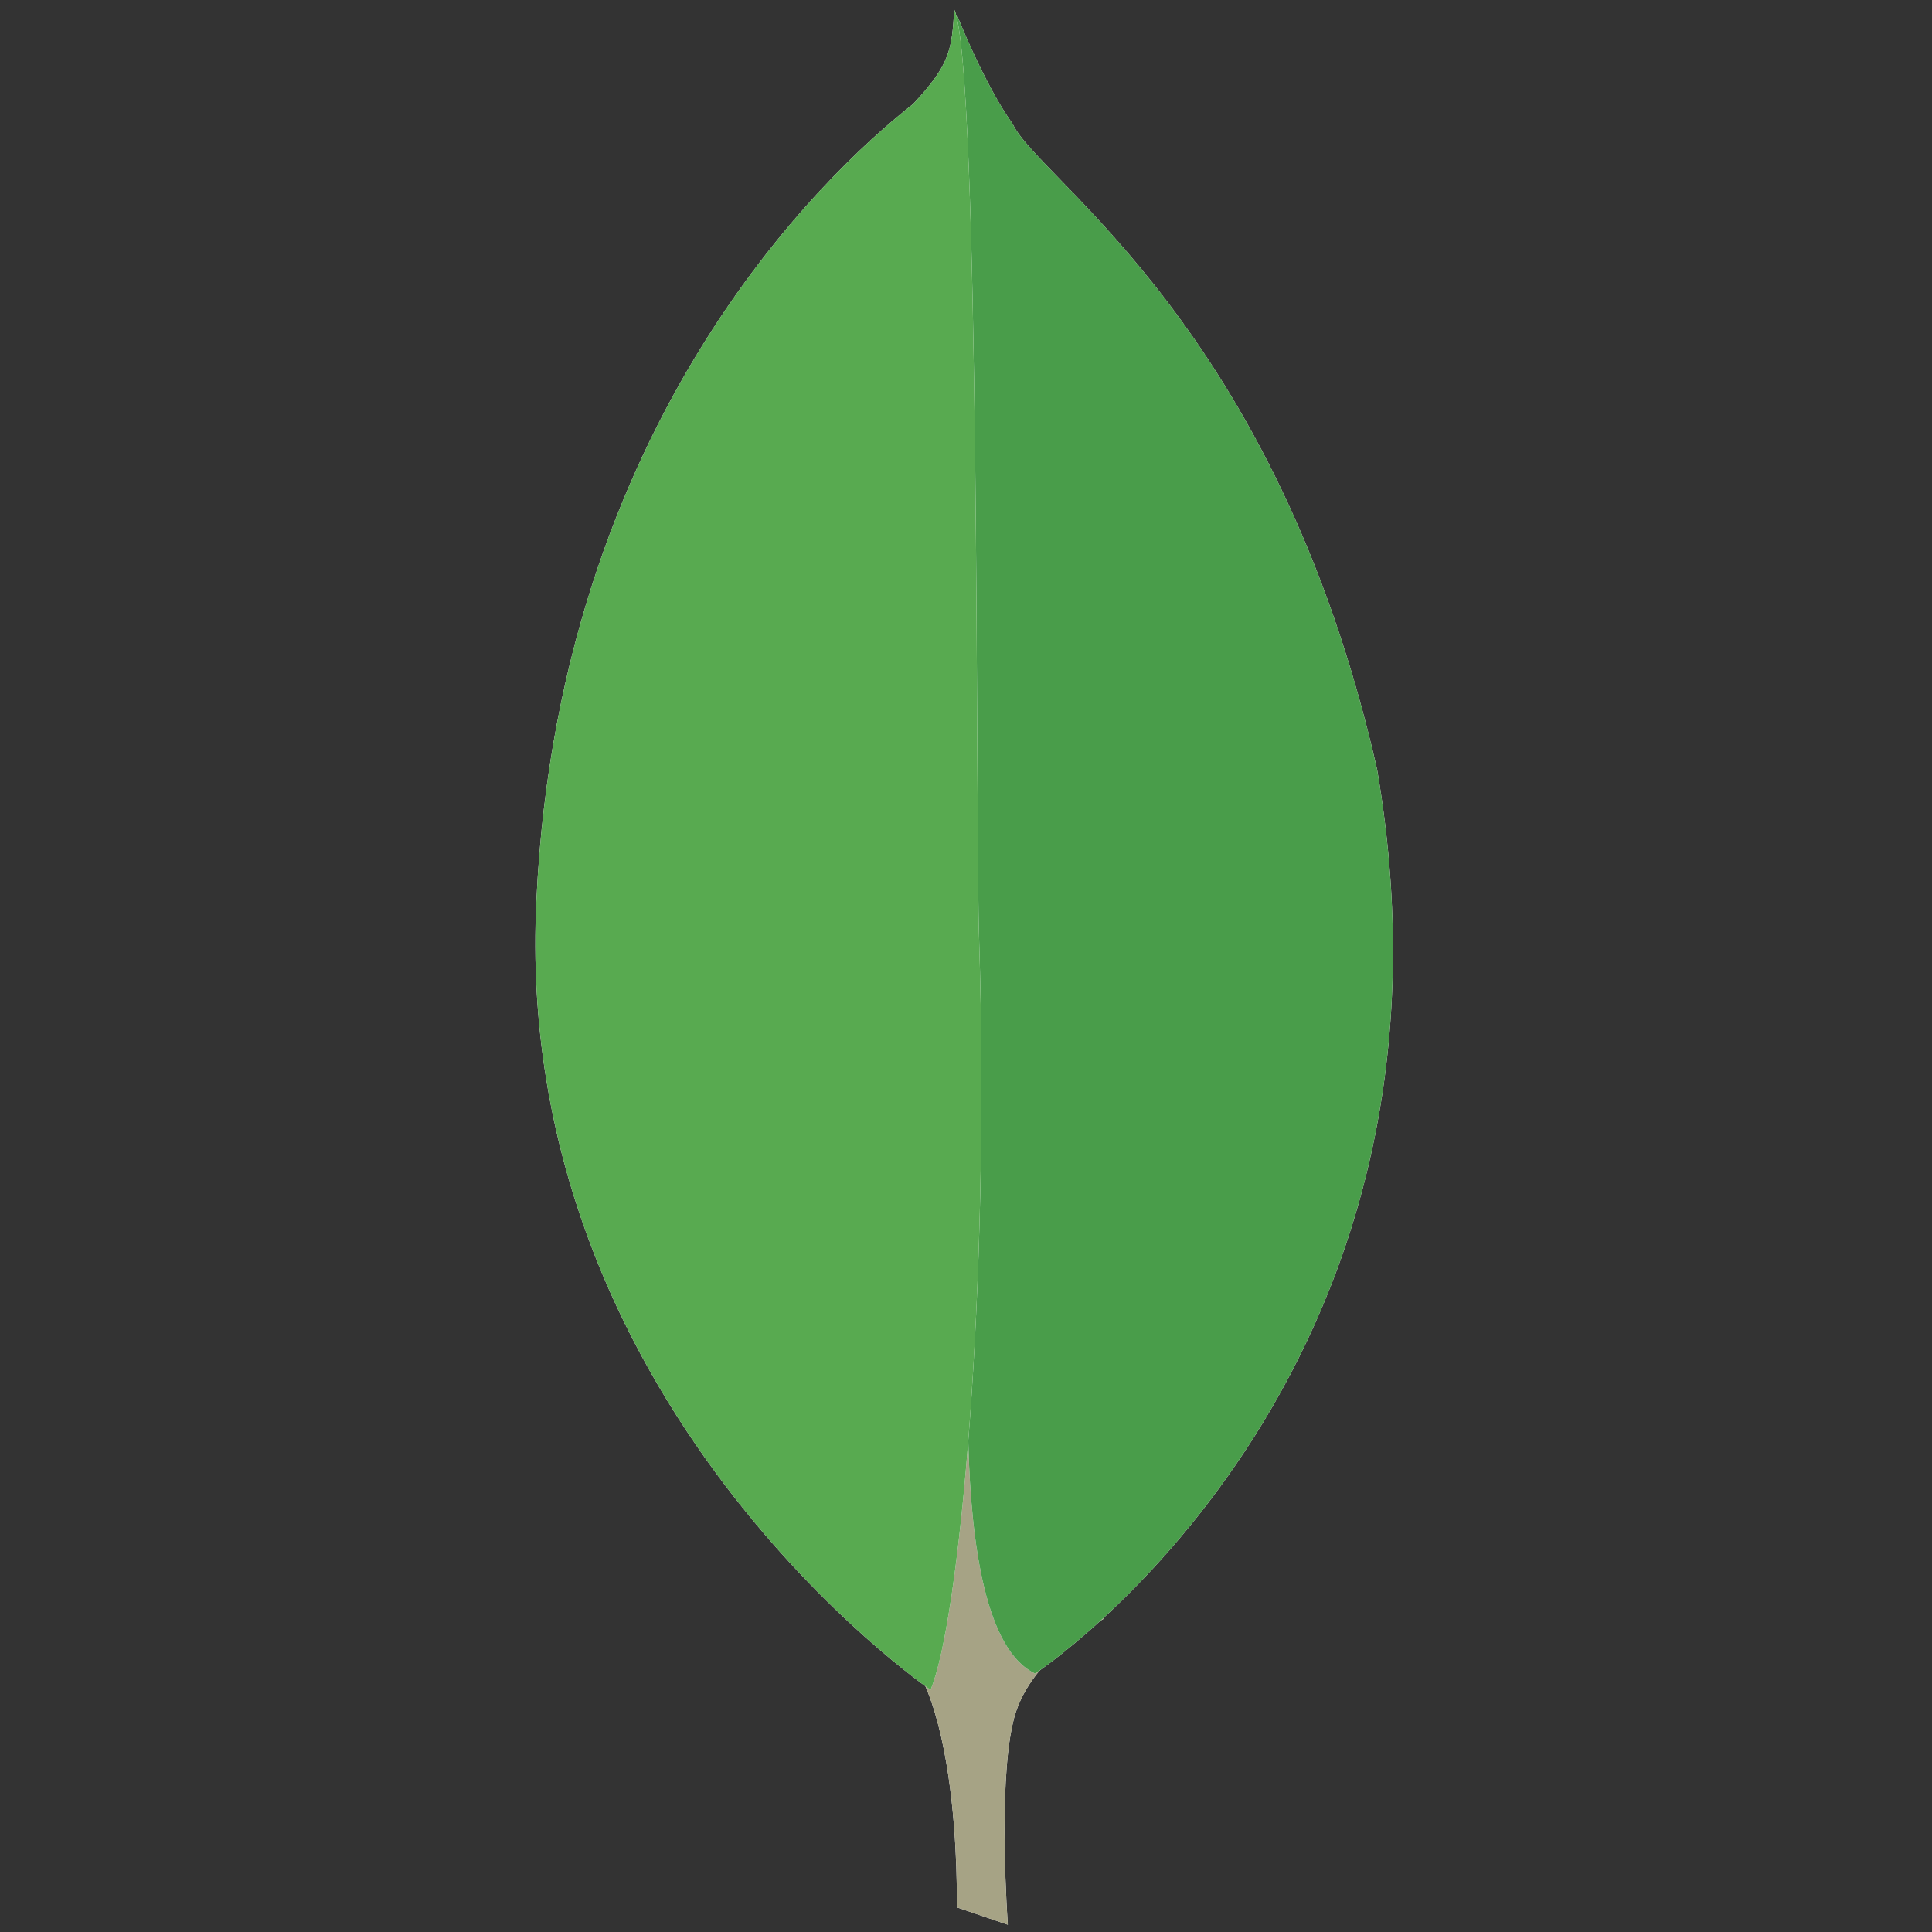 <?xml version="1.0" encoding="UTF-8" standalone="no"?>
<svg
   xmlns:dc="http://purl.org/dc/elements/1.1/"
   xmlns:cc="http://creativecommons.org/ns#"
   xmlns:rdf="http://www.w3.org/1999/02/22-rdf-syntax-ns#"
   xmlns:svg="http://www.w3.org/2000/svg"
   xmlns="http://www.w3.org/2000/svg"
   xmlns:sodipodi="http://sodipodi.sourceforge.net/DTD/sodipodi-0.dtd"
   xmlns:inkscape="http://www.inkscape.org/namespaces/inkscape"
   version="1.1"
   id="Layer_1"
   x="0px"
   y="0px"
   viewBox="0 0 700 700"
   xml:space="preserve"
   sodipodi:docname="mongodb.svg"
   width="700"
   height="700"
   inkscape:version="1.0.2-2 (e86c870879, 2021-01-15)"><rect x="0" y="0" width="700" height="700" fill="#333333" stroke="none"/><defs
   id="defs52" /><sodipodi:namedview
   pagecolor="#ffffff"
   bordercolor="#666666"
   borderopacity="1"
   objecttolerance="10"
   gridtolerance="10"
   guidetolerance="10"
   inkscape:pageopacity="0"
   inkscape:pageshadow="2"
   inkscape:window-width="1920"
   inkscape:window-height="1017"
   id="namedview50"
   showgrid="false"
   inkscape:zoom="0.86617778"
   inkscape:cx="33.712256"
   inkscape:cy="409.84487"
   inkscape:window-x="-8"
   inkscape:window-y="-8"
   inkscape:window-maximized="1"
   inkscape:current-layer="Layer_1" />
<style
   type="text/css"
   id="style33">
	.st0{fill:#FFFFFF;}
	.st1{fill:#A6A385;}
	.st2{fill:#499D4A;}
	.st3{fill:#58AA50;}
</style>
<g
   id="g47"
   transform="translate(193.949,3.463)">
	<path
   class="st0"
   d="m 171.2,693.9 -18.5,-6.3 c 0,0 2.3,-94.2 -31.5,-100.9 -22.5,-26.1 3.6,-1108.5 84.7,-3.6 0,0 -27.9,14 -32.9,37.9 -5.4,23.4 -1.8,72.9 -1.8,72.9 z"
   id="path35" />
	<path
   class="st1"
   d="m 171.2,693.9 -18.5,-6.3 c 0,0 2.3,-94.2 -31.5,-100.9 -22.5,-26.1 3.6,-1108.5 84.7,-3.6 0,0 -27.9,14 -32.9,37.9 -5.4,23.4 -1.8,72.9 -1.8,72.9 z"
   id="path37" />
	<path
   class="st0"
   d="m 181.1,602.9 c 0,0 161.8,-106.3 123.9,-327.6 C 268.5,114.5 182.4,61.7 173,41.5 162.6,27 152.7,1.8 152.7,1.8 l 6.8,447.4 c -0.1,0.5 -14,137 21.6,153.7"
   id="path39" />
	<path
   class="st2"
   d="m 181.1,602.9 c 0,0 161.8,-106.3 123.9,-327.6 C 268.5,114.5 182.4,61.7 173,41.5 162.6,27 152.7,1.8 152.7,1.8 l 6.8,447.4 c -0.1,0.5 -14,137 21.6,153.7"
   id="path41" />
	<path
   class="st0"
   d="M 143.2,608.8 C 143.2,608.8 -8.7,505.2 0.4,322.7 8.9,140.1 116.2,50.5 136.9,34.2 150.4,19.8 150.9,14.4 151.8,0 c 9.5,20.3 7.7,303.3 9,336.6 4,128.4 -7.2,247.8 -17.6,272.2 z"
   id="path43" />
	<path
   class="st3"
   d="M 143.2,608.8 C 143.2,608.8 -8.7,505.2 0.4,322.7 8.9,140.1 116.2,50.5 136.9,34.2 150.4,19.8 150.9,14.4 151.8,0 c 9.5,20.3 7.7,303.3 9,336.6 4,128.4 -7.2,247.8 -17.6,272.2 z"
   id="path45" />
</g>
</svg>
